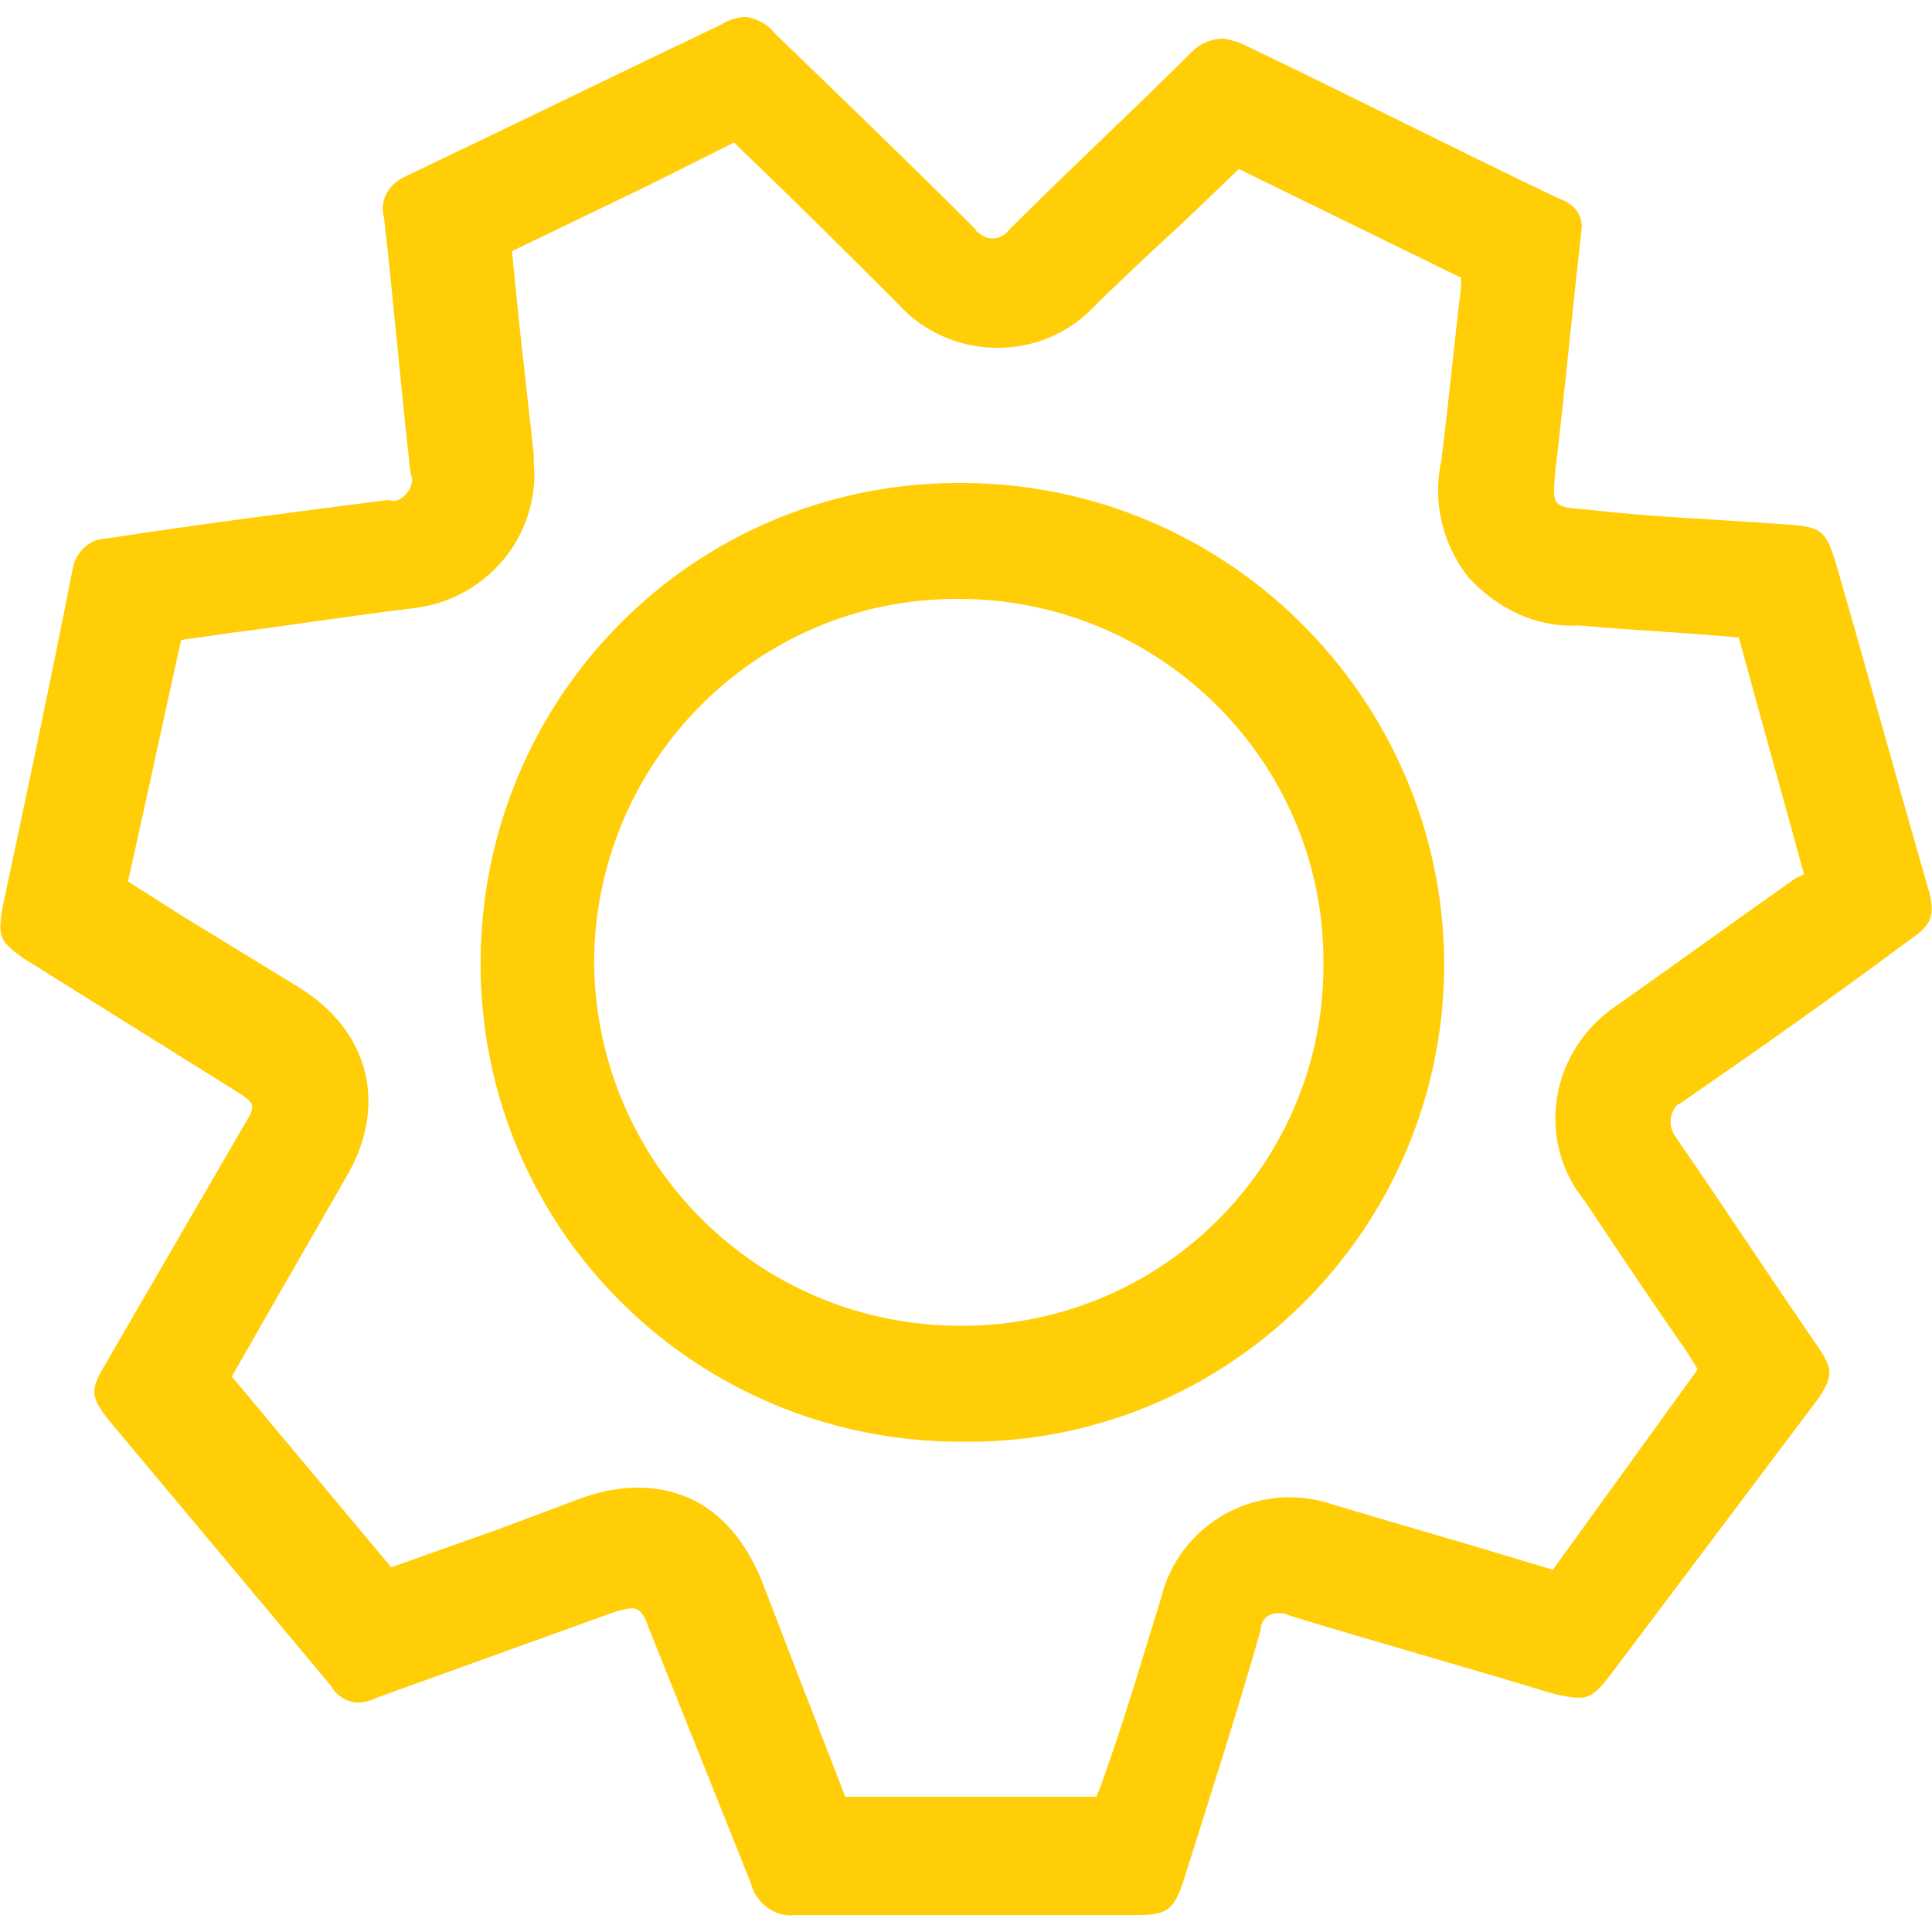 <?xml version="1.0" encoding="utf-8"?>
<!-- Generator: Adobe Illustrator 21.1.0, SVG Export Plug-In . SVG Version: 6.00 Build 0)  -->
<svg version="1.1" id="Layer_1" xmlns="http://www.w3.org/2000/svg" xmlns:xlink="http://www.w3.org/1999/xlink" x="0px" y="0px"
	 width="40px" height="40px" viewBox="0 0 40 40" style="enable-background:new 0 0 40 40;" xml:space="preserve">
<style type="text/css">
	.st0{fill:#FFCE06;}
</style>
<symbol  id="gear" viewBox="-40 -39.3 80 78.6">
	<g>
		<g>
			<g>
				<g>
					<g>
						<g>
							<g>
								<g>
									<g>
										<g>
											<g>
												<g>
													<g>
														<g>
															<g>
																<path class="st0" d="M-0.2,20h-0.1c-11,0-19.8-8.9-19.8-19.9s8.9-19.8,19.9-19.8h0.1C10.8-19.8,19.7-11,19.8-0.1
																	c0,0.1,0,0.2,0,0.3C19.7,11.1,10.8,20-0.2,20z M-0.2-14.9L-0.2-14.9c-8.4,0-15.1,6.7-15.2,15
																	c0,8.3,6.7,15.1,15,15.1l0,0h0.1c8.3,0,15.1-6.7,15.1-15C14.9-8.1,8.2-14.9-0.2-14.9L-0.2-14.9L-0.2-14.9z"/>
																<path class="st0" d="M39.9,3c-1.3,4.5-2.5,8.9-3.8,13.4c-0.5,1.7-0.6,1.8-2.4,1.9c-2.7,0.2-5.4,0.3-8,0.6
																	c-1.5,0.1-1.4,0.2-1.3,1.6c0.4,3.3,0.7,6.6,1.1,10.1c0,0.6-0.4,1-1,1.2c-4.4,2.1-8.7,4.3-13.1,6.4
																	c-0.3,0.1-0.6,0.2-0.8,0.2c-0.4,0-0.9-0.2-1.2-0.5c-2.5-2.5-5.1-4.9-7.6-7.4C1.5,30.1,1,30,0.6,30.3
																	c-0.1,0.1-0.2,0.1-0.2,0.2c-2.7,2.7-5.5,5.4-8.3,8.1c-0.3,0.4-0.7,0.6-1.2,0.7c-0.3,0-0.7-0.1-1-0.3
																	c-4.4-2.1-8.7-4.2-13.1-6.3c-0.7-0.3-1.1-1-0.9-1.7c0.4-3.5,0.7-7.1,1.1-10.6c0.2-0.4-0.1-0.9-0.5-1.1
																	c-0.1,0-0.2-0.1-0.4,0c-3.9-0.5-7.8-1-11.7-1.6c-0.7,0-1.3-0.6-1.4-1.3c-0.9-4.6-1.9-9.3-2.9-14
																	C-40.1,1.2-40,1-39,0.3l8.8-5.5c0.8-0.5,0.8-0.6,0.3-1.4l-5.8-10c-0.6-1-0.5-1.3,0.2-2.2l9.2-11
																	c0.2-0.4,0.7-0.7,1.1-0.7c0.3,0,0.6,0.1,0.8,0.2l9.7,3.5c0.3,0.1,0.6,0.2,0.9,0.2c0.3,0,0.5-0.3,0.7-0.9
																	c1.4-3.5,2.8-7,4.2-10.5c0.2-0.8,1-1.4,1.8-1.3l0,0c4.7,0,9.5,0,14.2,0c1.2,0,1.5,0.2,1.9,1.4
																	c1.1,3.5,2.2,6.9,3.2,10.4c0,0.4,0.3,0.7,0.7,0.7c0.2,0,0.3,0,0.5-0.1C17-28,20.6-29,24.2-30.1
																	c0.4-0.1,0.8-0.2,1.2-0.2c0.5,0,0.8,0.3,1.4,1.1l8.5,11.3c0.6,0.9,0.6,1.2,0,2.1c-2,2.9-3.9,5.8-5.9,8.7
																	c-0.3,0.4-0.3,0.9,0,1.3c0.1,0.1,0.2,0.1,0.3,0.2c3.2,2.2,6.3,4.4,9.4,6.7C40,1.7,40.1,2.1,39.9,3z M34.3,3.6
																	c-2.4-1.7-4.9-3.5-7.3-5.2c-2.6-1.7-3.4-5.1-1.7-7.7c0.1-0.1,0.2-0.3,0.3-0.4c1.4-2.1,2.8-4.2,4.2-6.2l0.5-0.8
																	l-6-8.3l-2,0.6c-2.3,0.7-4.8,1.4-7.1,2.1C14.6-22.1,14-22,13.4-22c-2.5,0-4.7-1.7-5.3-4.1c-0.8-2.6-1.6-5.3-2.5-7.8
																	l-0.2-0.5H-5c-0.8,2.1-1.6,4.1-2.4,6.2l-1,2.6c-1.3,3.3-3.5,4-5.2,4c-0.9,0-1.7-0.2-2.5-0.5l-3.2-1.2l-4.5-1.6
																	l-6.6,7.9l2,3.5l2.7,4.7c1.8,3,1,6.1-1.9,7.9l-4.9,3l-2.2,1.4l0.4,1.8c0.6,2.7,1.2,5.5,1.8,8.2l2.1,0.3
																	c2.4,0.3,4.9,0.7,7.4,1c3.1,0.3,5.4,3,5.1,6.1c0,0.1,0,0.2,0,0.3c-0.2,1.8-0.4,3.6-0.6,5.4c-0.1,1-0.2,2-0.3,3
																	l5.6,2.7l3.6,1.8l0.4-0.4c2.1-2,4.3-4.2,6.4-6.3c2.1-2.3,5.7-2.4,7.9-0.3c-0.1-0.1,0,0,0.1,0.1
																	c1.2,1.2,2.5,2.4,3.8,3.6l2.3,2.2l9.2-4.5v-0.4c-0.3-2.4-0.5-4.7-0.8-7V21c-0.4-1.7,0-3.5,1.1-4.9
																	c1.2-1.3,2.8-2.1,4.6-2c2.2-0.2,4.5-0.3,6.6-0.5c0.9-3.3,1.8-6.5,2.7-9.8L34.3,3.6z"/>
															</g>
														</g>
													</g>
												</g>
											</g>
										</g>
									</g>
								</g>
							</g>
						</g>
					</g>
				</g>
			</g>
		</g>
	</g>
</symbol>
<use xlink:href="#gear"  width="80" height="78.6" id="XMLID_2_" x="-40" y="-39.3" transform="matrix(0.5 0 0 -0.5 20 20)" style="overflow:visible;"/>
</svg>
